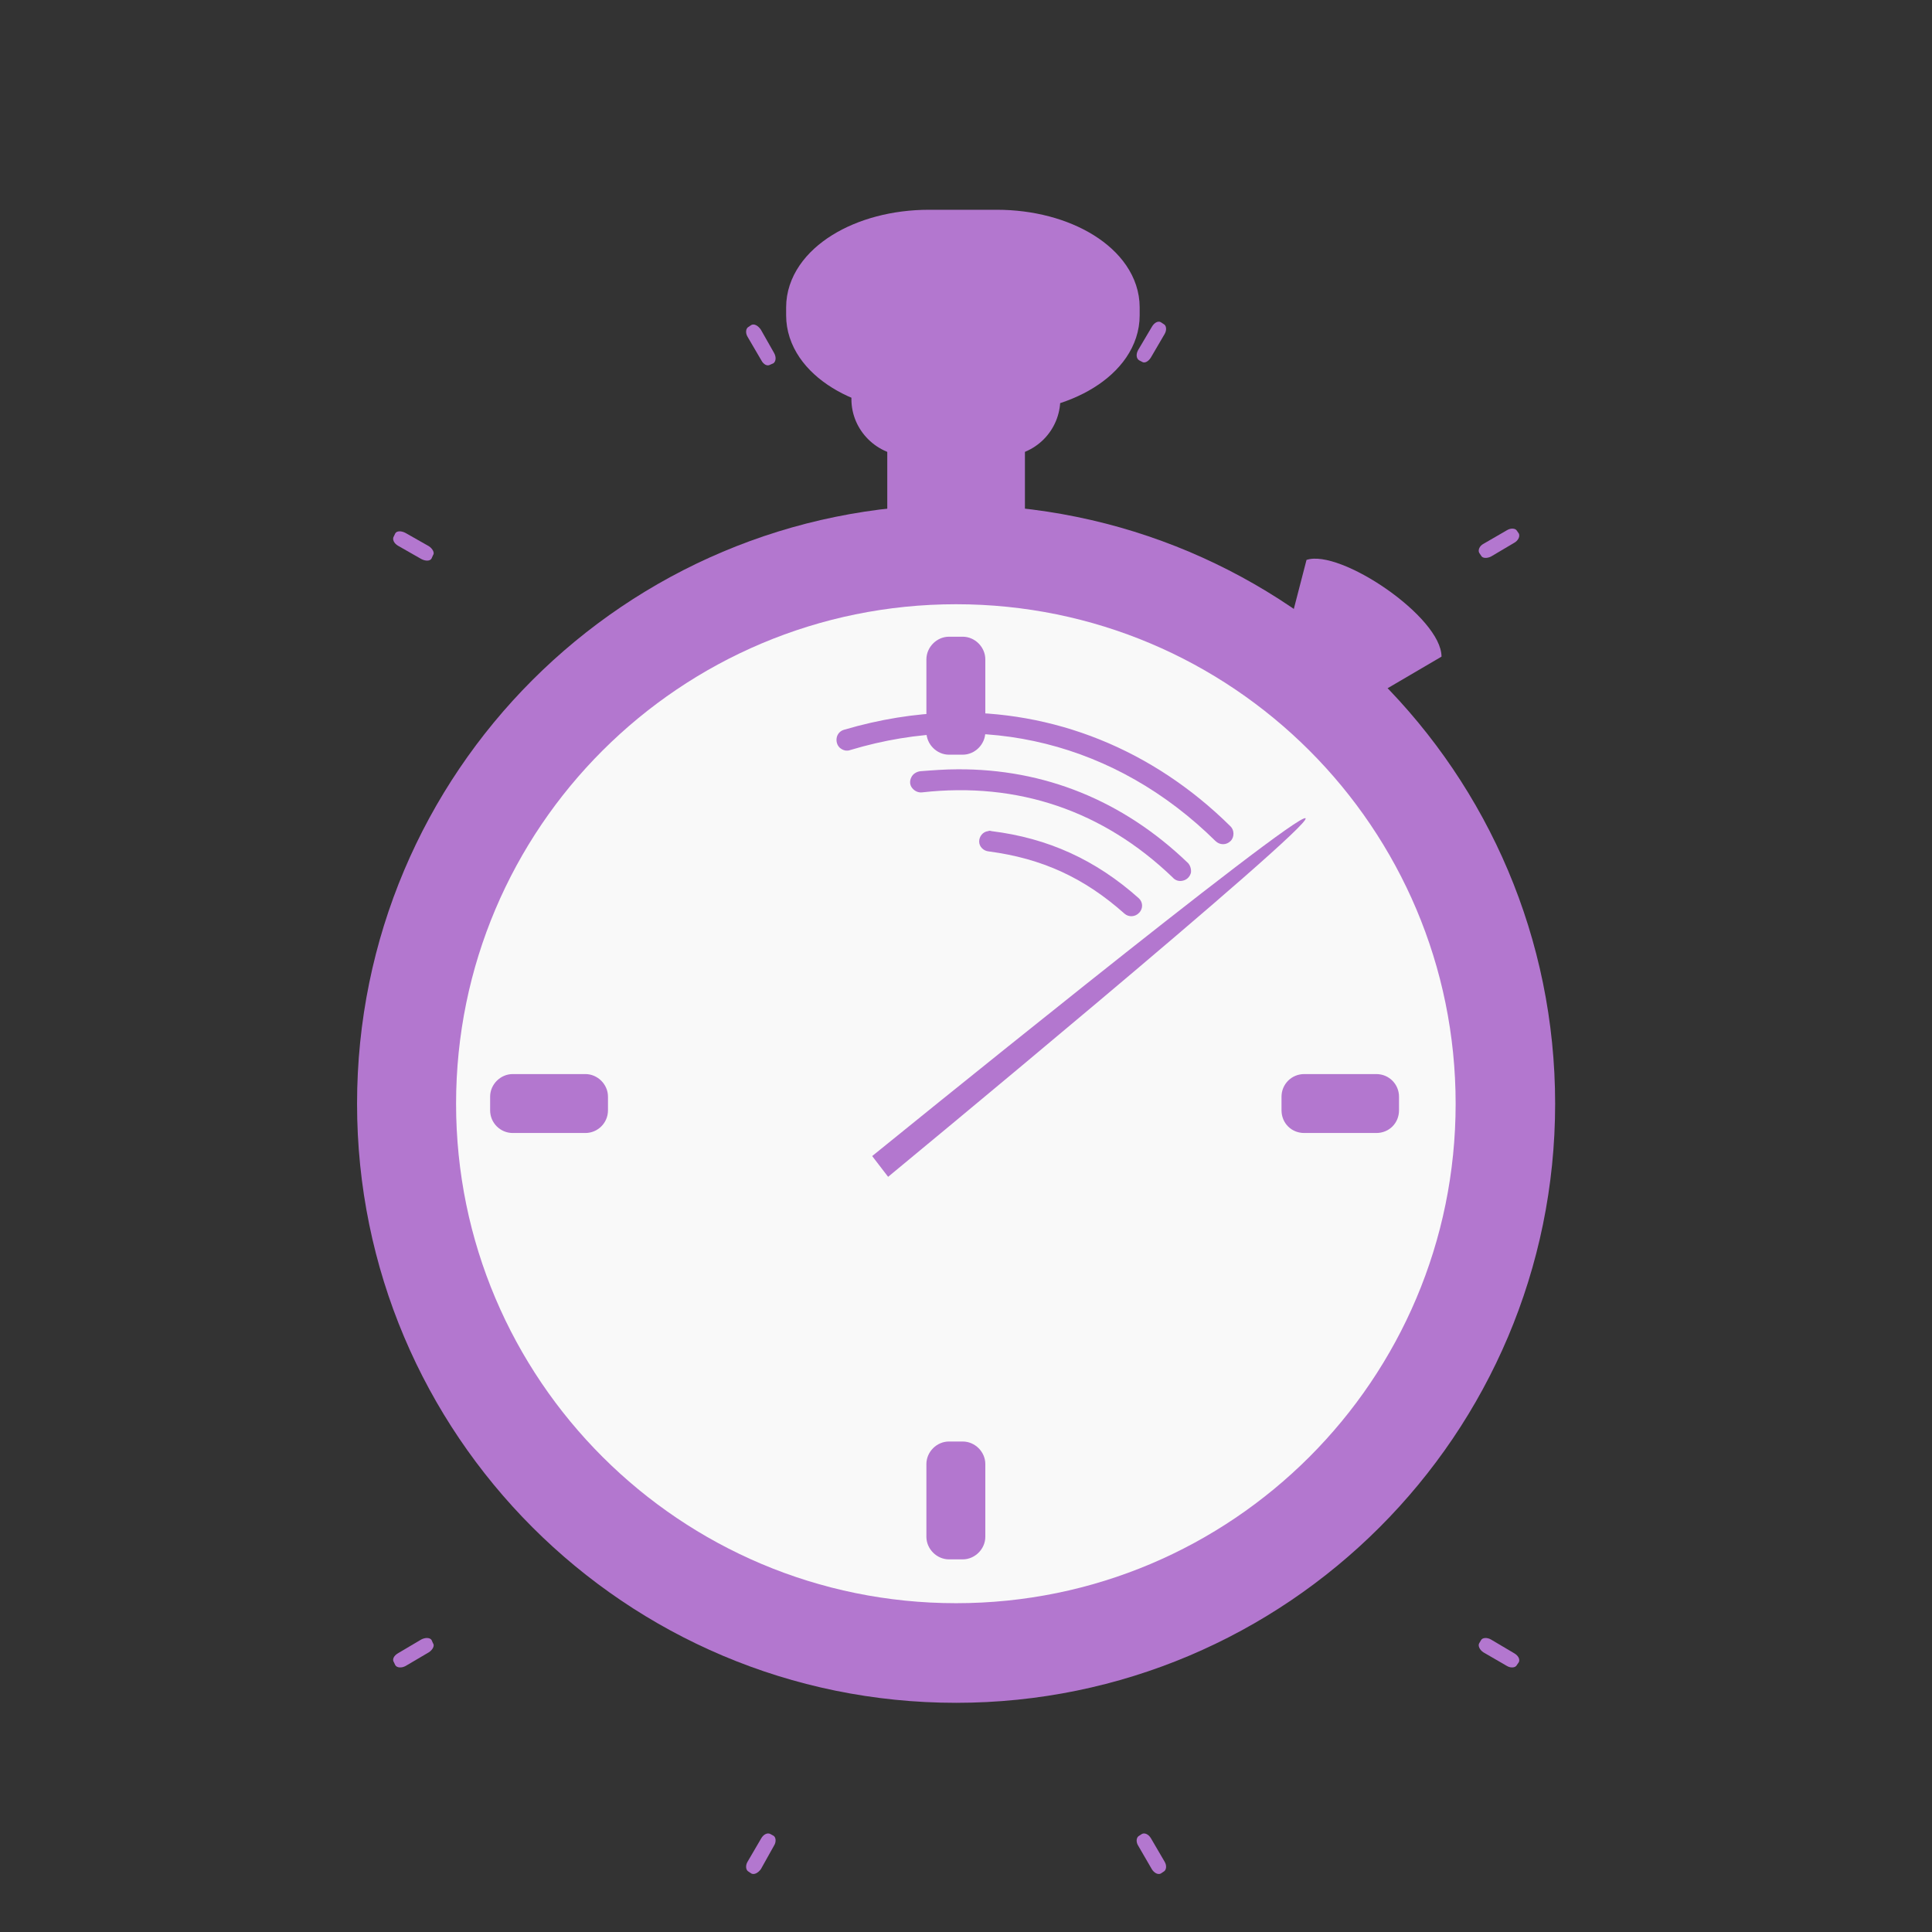 <svg width="16" xmlns="http://www.w3.org/2000/svg" height="16" viewBox="0 0 16 16" xmlns:xlink="http://www.w3.org/1999/xlink">
<rect x="0" y="0" width="16" height="16" fill="#333333" stroke="none"/>
<g style="fill:#b377cf">
<path d="M 12.879 9.141 C 12.879 11.879 10.656 14.102 7.918 14.102 C 5.176 14.102 2.957 11.879 2.957 9.141 C 2.957 6.398 5.176 4.18 7.918 4.18 C 10.656 4.18 12.879 6.398 12.879 9.141 Z "/>
<path d="M 7.535 3.484 L 8.301 3.484 C 8.402 3.484 8.488 3.57 8.488 3.672 L 8.488 4.277 C 8.488 4.379 8.402 4.465 8.301 4.465 L 7.535 4.465 C 7.43 4.465 7.348 4.379 7.348 4.277 L 7.348 3.672 C 7.348 3.57 7.43 3.484 7.535 3.484 Z "/>
<path d="M 7.527 2.832 L 8.309 2.832 C 8.57 2.832 8.781 3.043 8.781 3.305 C 8.781 3.566 8.57 3.777 8.309 3.777 L 7.527 3.777 C 7.266 3.777 7.051 3.566 7.051 3.305 C 7.051 3.043 7.266 2.832 7.527 2.832 Z "/>
<path style="stroke:#b377cf;stroke-linejoin:round;stroke-width:6.107" d="M 124.103 31.073 L 133.135 31.073 C 141.977 31.073 149.176 35.557 149.176 41.052 L 149.176 42.126 C 149.176 47.683 141.977 52.104 133.135 52.104 L 124.103 52.104 C 115.261 52.104 108.061 47.683 108.061 42.126 L 108.061 41.052 C 108.061 35.557 115.261 31.073 124.103 31.073 Z " transform="scale(.062)"/>
</g>
<path style="fill:#f9f9f9" d="M 12.055 9.141 C 12.055 11.426 10.203 13.277 7.918 13.277 C 5.633 13.277 3.777 11.426 3.777 9.141 C 3.777 6.855 5.633 5.004 7.918 5.004 C 10.203 5.004 12.055 6.855 12.055 9.141 Z "/>
<g style="fill:#b377cf">
<path d="M 7.859 5.273 L 7.973 5.273 C 8.074 5.273 8.16 5.359 8.16 5.461 L 8.16 6.062 C 8.16 6.164 8.074 6.25 7.973 6.25 L 7.859 6.25 C 7.758 6.25 7.672 6.164 7.672 6.062 L 7.672 5.461 C 7.672 5.359 7.758 5.273 7.859 5.273 Z "/>
<path d="M 7.859 11.938 L 7.973 11.938 C 8.074 11.938 8.16 12.023 8.16 12.125 L 8.16 12.727 C 8.16 12.828 8.074 12.914 7.973 12.914 L 7.859 12.914 C 7.758 12.914 7.672 12.828 7.672 12.727 L 7.672 12.125 C 7.672 12.023 7.758 11.938 7.859 11.938 Z "/>
<path d="M 4.059 9.195 L 4.059 9.082 C 4.059 8.98 4.145 8.895 4.246 8.895 L 4.848 8.895 C 4.949 8.895 5.035 8.98 5.035 9.082 L 5.035 9.195 C 5.035 9.301 4.949 9.383 4.848 9.383 L 4.246 9.383 C 4.145 9.383 4.059 9.301 4.059 9.195 Z "/>
<path d="M 10.613 9.195 L 10.613 9.082 C 10.613 8.98 10.695 8.895 10.801 8.895 L 11.398 8.895 C 11.504 8.895 11.586 8.98 11.586 9.082 L 11.586 9.195 C 11.586 9.301 11.504 9.383 11.398 9.383 L 10.801 9.383 C 10.695 9.383 10.613 9.301 10.613 9.195 Z "/>
<path d="M 9.613 2.668 L 9.637 2.684 C 9.66 2.695 9.664 2.734 9.645 2.766 L 9.531 2.961 C 9.512 2.992 9.48 3.012 9.457 2.996 L 9.434 2.984 C 9.41 2.969 9.406 2.934 9.426 2.898 L 9.539 2.707 C 9.559 2.672 9.59 2.656 9.613 2.668 Z "/>
<path d="M 12.562 4.395 L 12.578 4.418 C 12.59 4.441 12.574 4.477 12.539 4.496 L 12.348 4.609 C 12.316 4.625 12.277 4.625 12.266 4.602 L 12.25 4.578 C 12.238 4.555 12.254 4.52 12.285 4.504 L 12.48 4.391 C 12.512 4.371 12.551 4.375 12.562 4.395 Z "/>
<path d="M 9.613 15.516 L 9.637 15.5 C 9.66 15.488 9.664 15.449 9.645 15.418 L 9.531 15.223 C 9.512 15.191 9.48 15.176 9.457 15.188 L 9.434 15.203 C 9.41 15.215 9.406 15.254 9.426 15.285 L 9.539 15.48 C 9.559 15.512 9.59 15.527 9.613 15.516 Z "/>
<path d="M 12.562 13.789 L 12.578 13.766 C 12.59 13.742 12.574 13.711 12.539 13.691 L 12.348 13.578 C 12.316 13.559 12.277 13.562 12.266 13.582 L 12.25 13.609 C 12.238 13.629 12.254 13.664 12.285 13.684 L 12.48 13.797 C 12.512 13.816 12.551 13.812 12.562 13.789 Z "/>
<path d="M 6.223 15.516 L 6.199 15.5 C 6.176 15.488 6.172 15.449 6.191 15.418 L 6.305 15.223 C 6.324 15.191 6.355 15.176 6.379 15.188 L 6.406 15.203 C 6.426 15.215 6.43 15.254 6.41 15.285 L 6.301 15.48 C 6.277 15.512 6.246 15.527 6.223 15.516 Z "/>
<path d="M 3.273 13.789 L 3.262 13.766 C 3.246 13.742 3.262 13.711 3.297 13.691 L 3.488 13.578 C 3.523 13.559 3.562 13.562 3.574 13.582 L 3.586 13.609 C 3.602 13.629 3.582 13.664 3.551 13.684 L 3.359 13.797 C 3.324 13.816 3.285 13.812 3.273 13.789 Z "/>
<path d="M 6.223 2.691 L 6.199 2.707 C 6.176 2.719 6.172 2.758 6.191 2.789 L 6.305 2.984 C 6.324 3.02 6.355 3.035 6.379 3.02 L 6.406 3.008 C 6.426 2.992 6.43 2.957 6.41 2.922 L 6.301 2.73 C 6.277 2.695 6.246 2.68 6.223 2.691 Z "/>
<path d="M 3.273 4.418 L 3.262 4.441 C 3.246 4.465 3.262 4.5 3.297 4.52 L 3.488 4.629 C 3.523 4.648 3.562 4.648 3.574 4.625 L 3.586 4.598 C 3.602 4.578 3.582 4.543 3.551 4.523 L 3.359 4.414 C 3.324 4.395 3.285 4.395 3.273 4.418 Z "/>
<path d="M 7.93 6.371 C 7.828 6.371 7.723 6.379 7.621 6.387 C 7.59 6.391 7.559 6.41 7.547 6.438 C 7.531 6.469 7.535 6.504 7.555 6.527 C 7.574 6.551 7.605 6.566 7.637 6.562 C 8.43 6.473 9.137 6.715 9.711 7.266 C 9.734 7.293 9.766 7.301 9.797 7.293 C 9.832 7.285 9.855 7.258 9.863 7.227 C 9.867 7.195 9.855 7.16 9.832 7.141 C 9.297 6.629 8.648 6.367 7.93 6.371 Z "/>
<path d="M 8.184 6.883 C 8.141 6.887 8.109 6.926 8.109 6.969 C 8.109 7.012 8.145 7.047 8.188 7.051 C 8.629 7.109 8.98 7.27 9.312 7.566 C 9.348 7.598 9.402 7.594 9.434 7.559 C 9.469 7.523 9.465 7.469 9.43 7.438 C 9.074 7.121 8.68 6.941 8.211 6.883 C 8.199 6.879 8.191 6.879 8.184 6.883 Z "/>
<path d="M 7.863 5.902 C 7.574 5.91 7.285 5.957 6.992 6.043 C 6.961 6.051 6.938 6.074 6.93 6.105 C 6.922 6.141 6.934 6.172 6.953 6.191 C 6.98 6.215 7.012 6.223 7.043 6.211 C 8.148 5.879 9.246 6.156 10.066 6.965 C 10.102 7 10.156 7 10.191 6.965 C 10.223 6.934 10.223 6.875 10.191 6.844 C 9.543 6.203 8.723 5.879 7.863 5.902 Z "/>
<g style="fill-rule:evenodd">
<path d="M 10.82 4.637 L 10.648 5.301 L 11.305 5.809 L 11.938 5.438 C 11.938 5.109 11.098 4.543 10.82 4.637 Z "/>
<path d="M 10.812 6.777 C 10.754 6.707 7.223 9.574 7.223 9.574 L 7.355 9.746 C 7.355 9.746 10.871 6.844 10.812 6.777 Z "/>
</g>
</g>
</svg>
